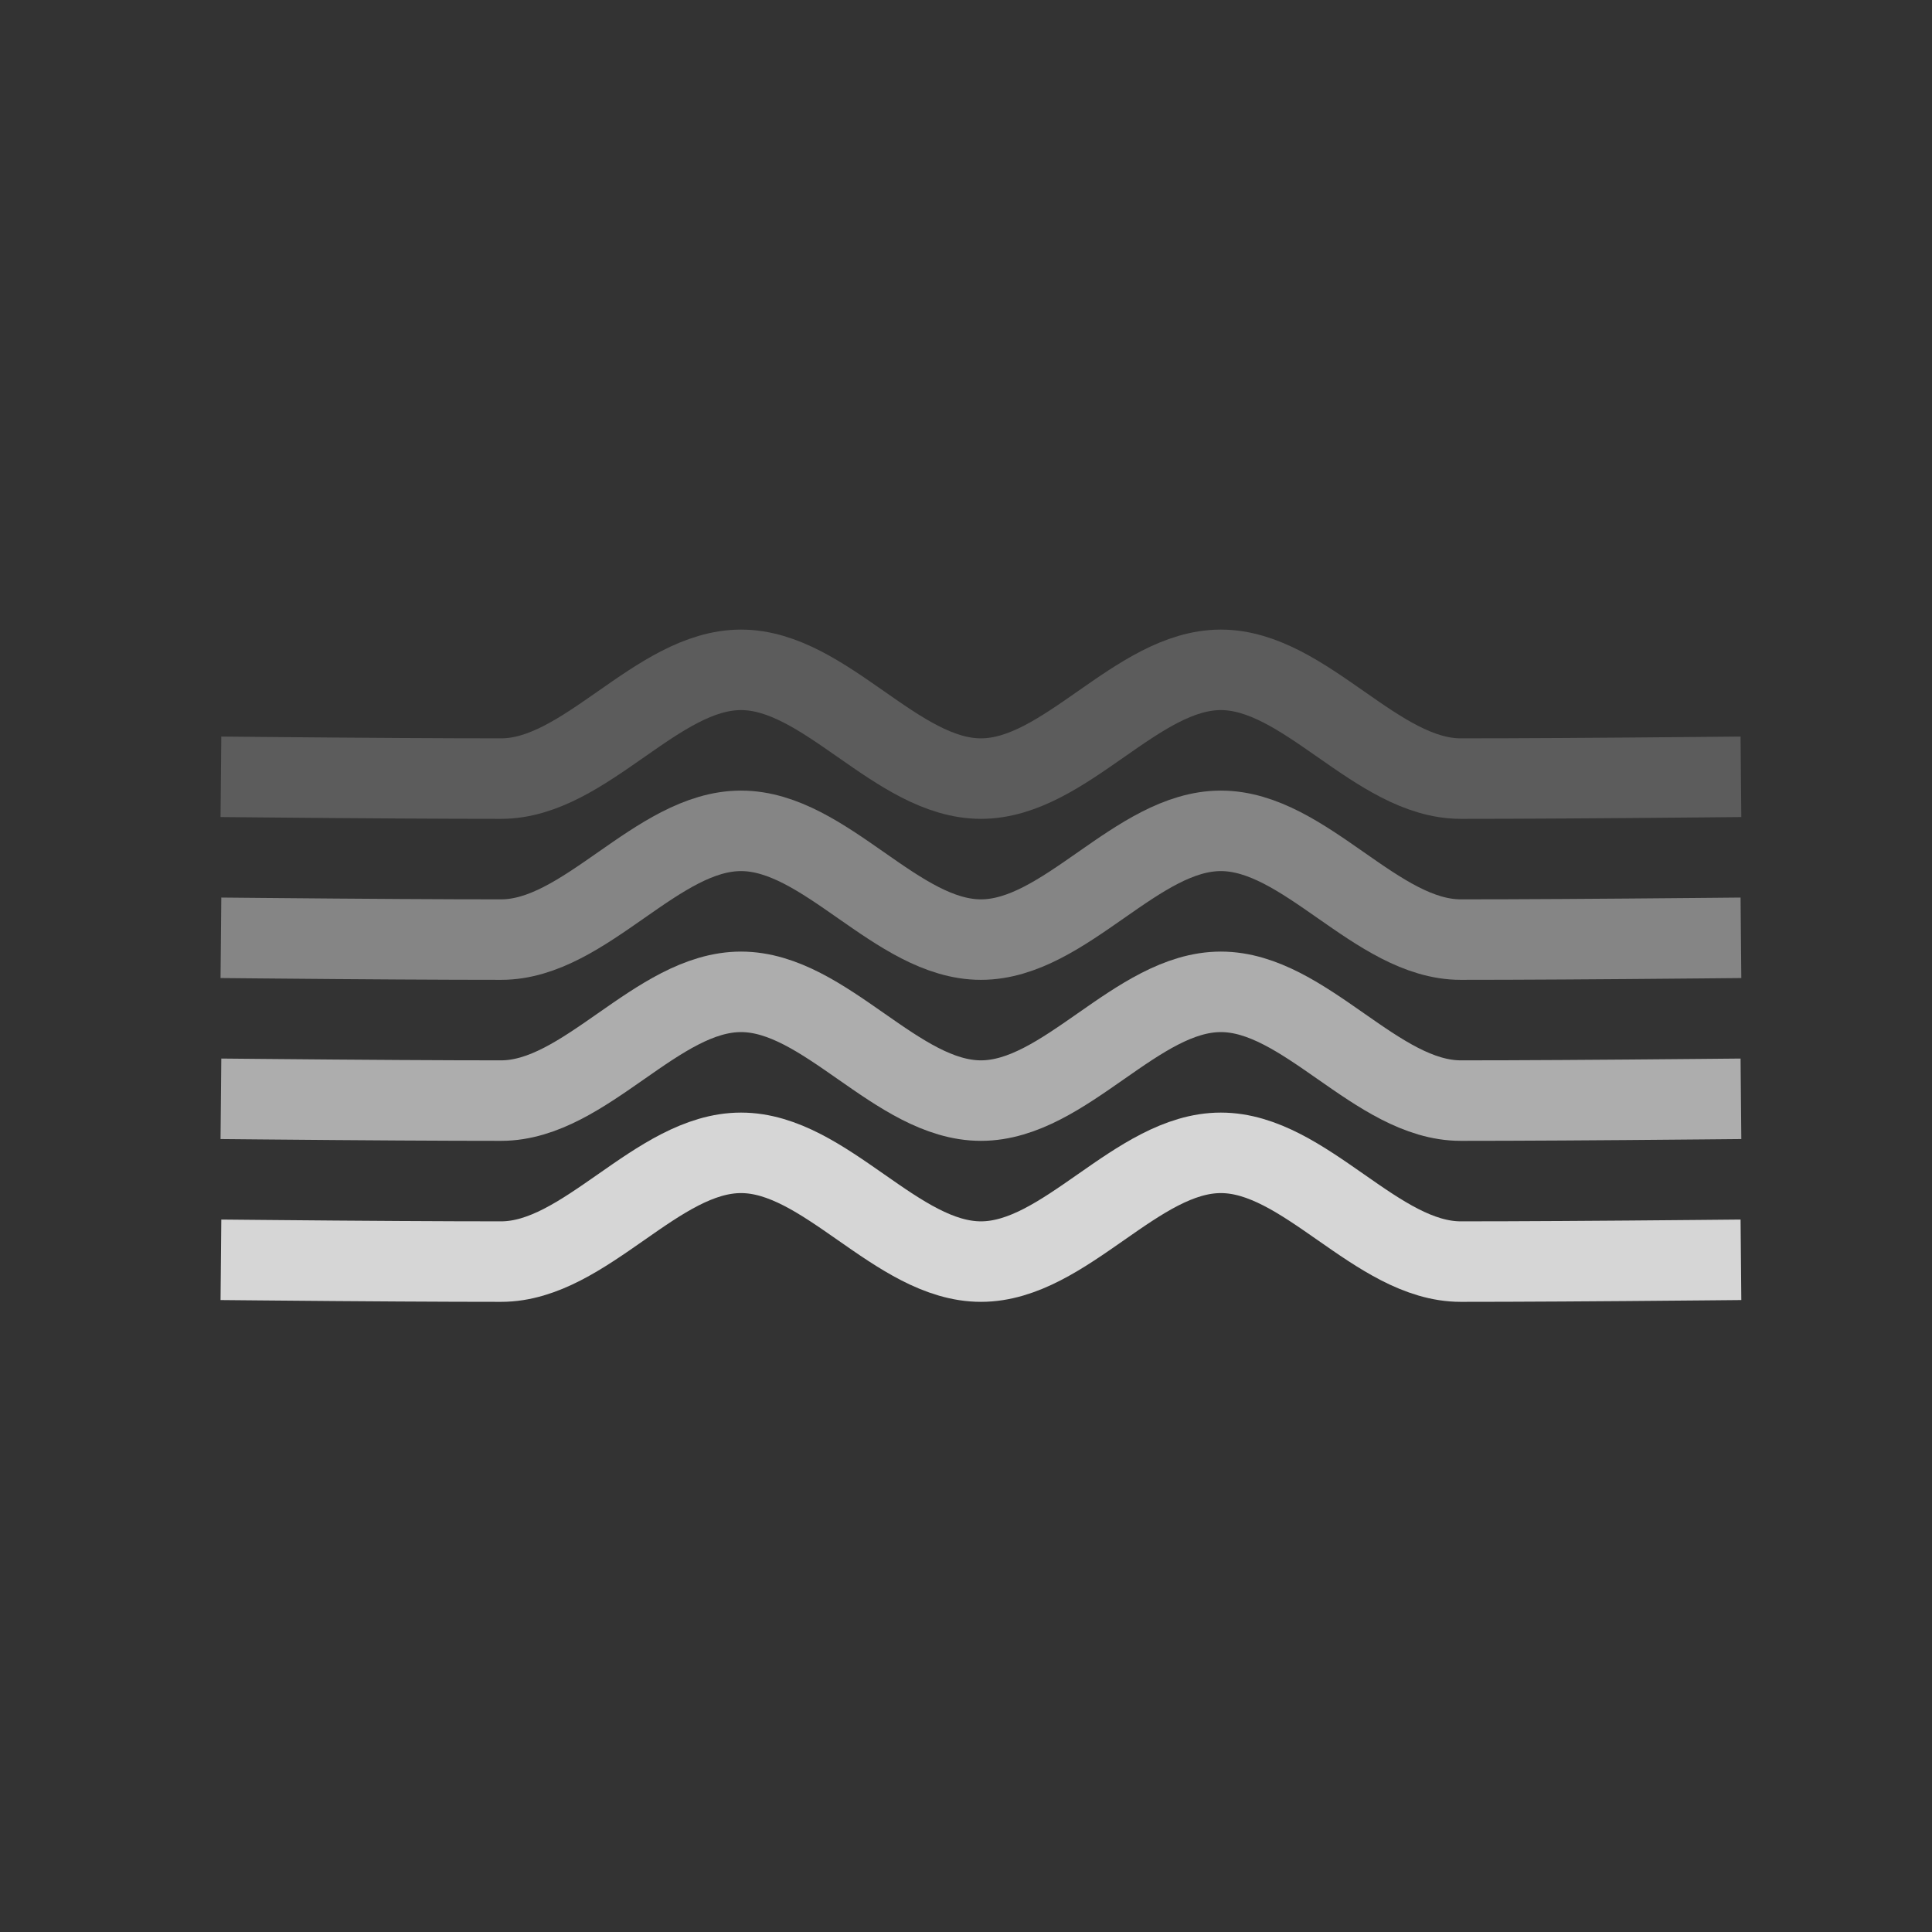 <?xml version="1.0" encoding="UTF-8"?>
<svg width="72px" height="72px" viewBox="0 0 72 72" version="1.1" xmlns="http://www.w3.org/2000/svg" xmlns:xlink="http://www.w3.org/1999/xlink">
    <rect x="0" y="0" width="72" height="72" fill="#333333" stroke="none"/>
    <!-- Generator: Sketch 44.1 (41455) - http://www.bohemiancoding.com/sketch -->
    <title>50n</title>
    <desc>Created with Sketch.</desc>
    <defs></defs>
    <g id="Weather-Icons" stroke="none" stroke-width="1" fill="none" fill-rule="evenodd" stroke-linecap="square" stroke-linejoin="round">
        <g id="50n" stroke="#FFFFFF" stroke-width="3">
            <g transform="translate(9, 24)" id="Path-2">
                <path d="M0.733,22.963 C4.603,22.999 7.583,23.016 9.675,23.016 C12.812,23.016 15.478,18.963 18.616,18.963 C21.753,18.963 24.42,23.016 27.557,23.016 C30.694,23.016 33.361,18.963 36.498,18.963 C39.635,18.963 42.302,23.016 45.439,23.016 C47.531,23.016 50.511,22.999 54.38,22.963" opacity="0.8"></path>
                <path d="M0.733,16.963 C4.603,16.999 7.583,17.016 9.675,17.016 C12.812,17.016 15.478,12.963 18.616,12.963 C21.753,12.963 24.42,17.016 27.557,17.016 C30.694,17.016 33.361,12.963 36.498,12.963 C39.635,12.963 42.302,17.016 45.439,17.016 C47.531,17.016 50.511,16.999 54.38,16.963" opacity="0.6"></path>
                <path d="M0.733,10.963 C4.603,10.999 7.583,11.016 9.675,11.016 C12.812,11.016 15.478,6.963 18.616,6.963 C21.753,6.963 24.42,11.016 27.557,11.016 C30.694,11.016 33.361,6.963 36.498,6.963 C39.635,6.963 42.302,11.016 45.439,11.016 C47.531,11.016 50.511,10.999 54.38,10.963" opacity="0.4"></path>
                <path d="M0.733,4.963 C4.603,4.999 7.583,5.016 9.675,5.016 C12.812,5.016 15.478,0.963 18.616,0.963 C21.753,0.963 24.42,5.016 27.557,5.016 C30.694,5.016 33.361,0.963 36.498,0.963 C39.635,0.963 42.302,5.016 45.439,5.016 C47.531,5.016 50.511,4.999 54.38,4.963" opacity="0.2"></path>
            </g>
        </g>
    </g>
</svg>